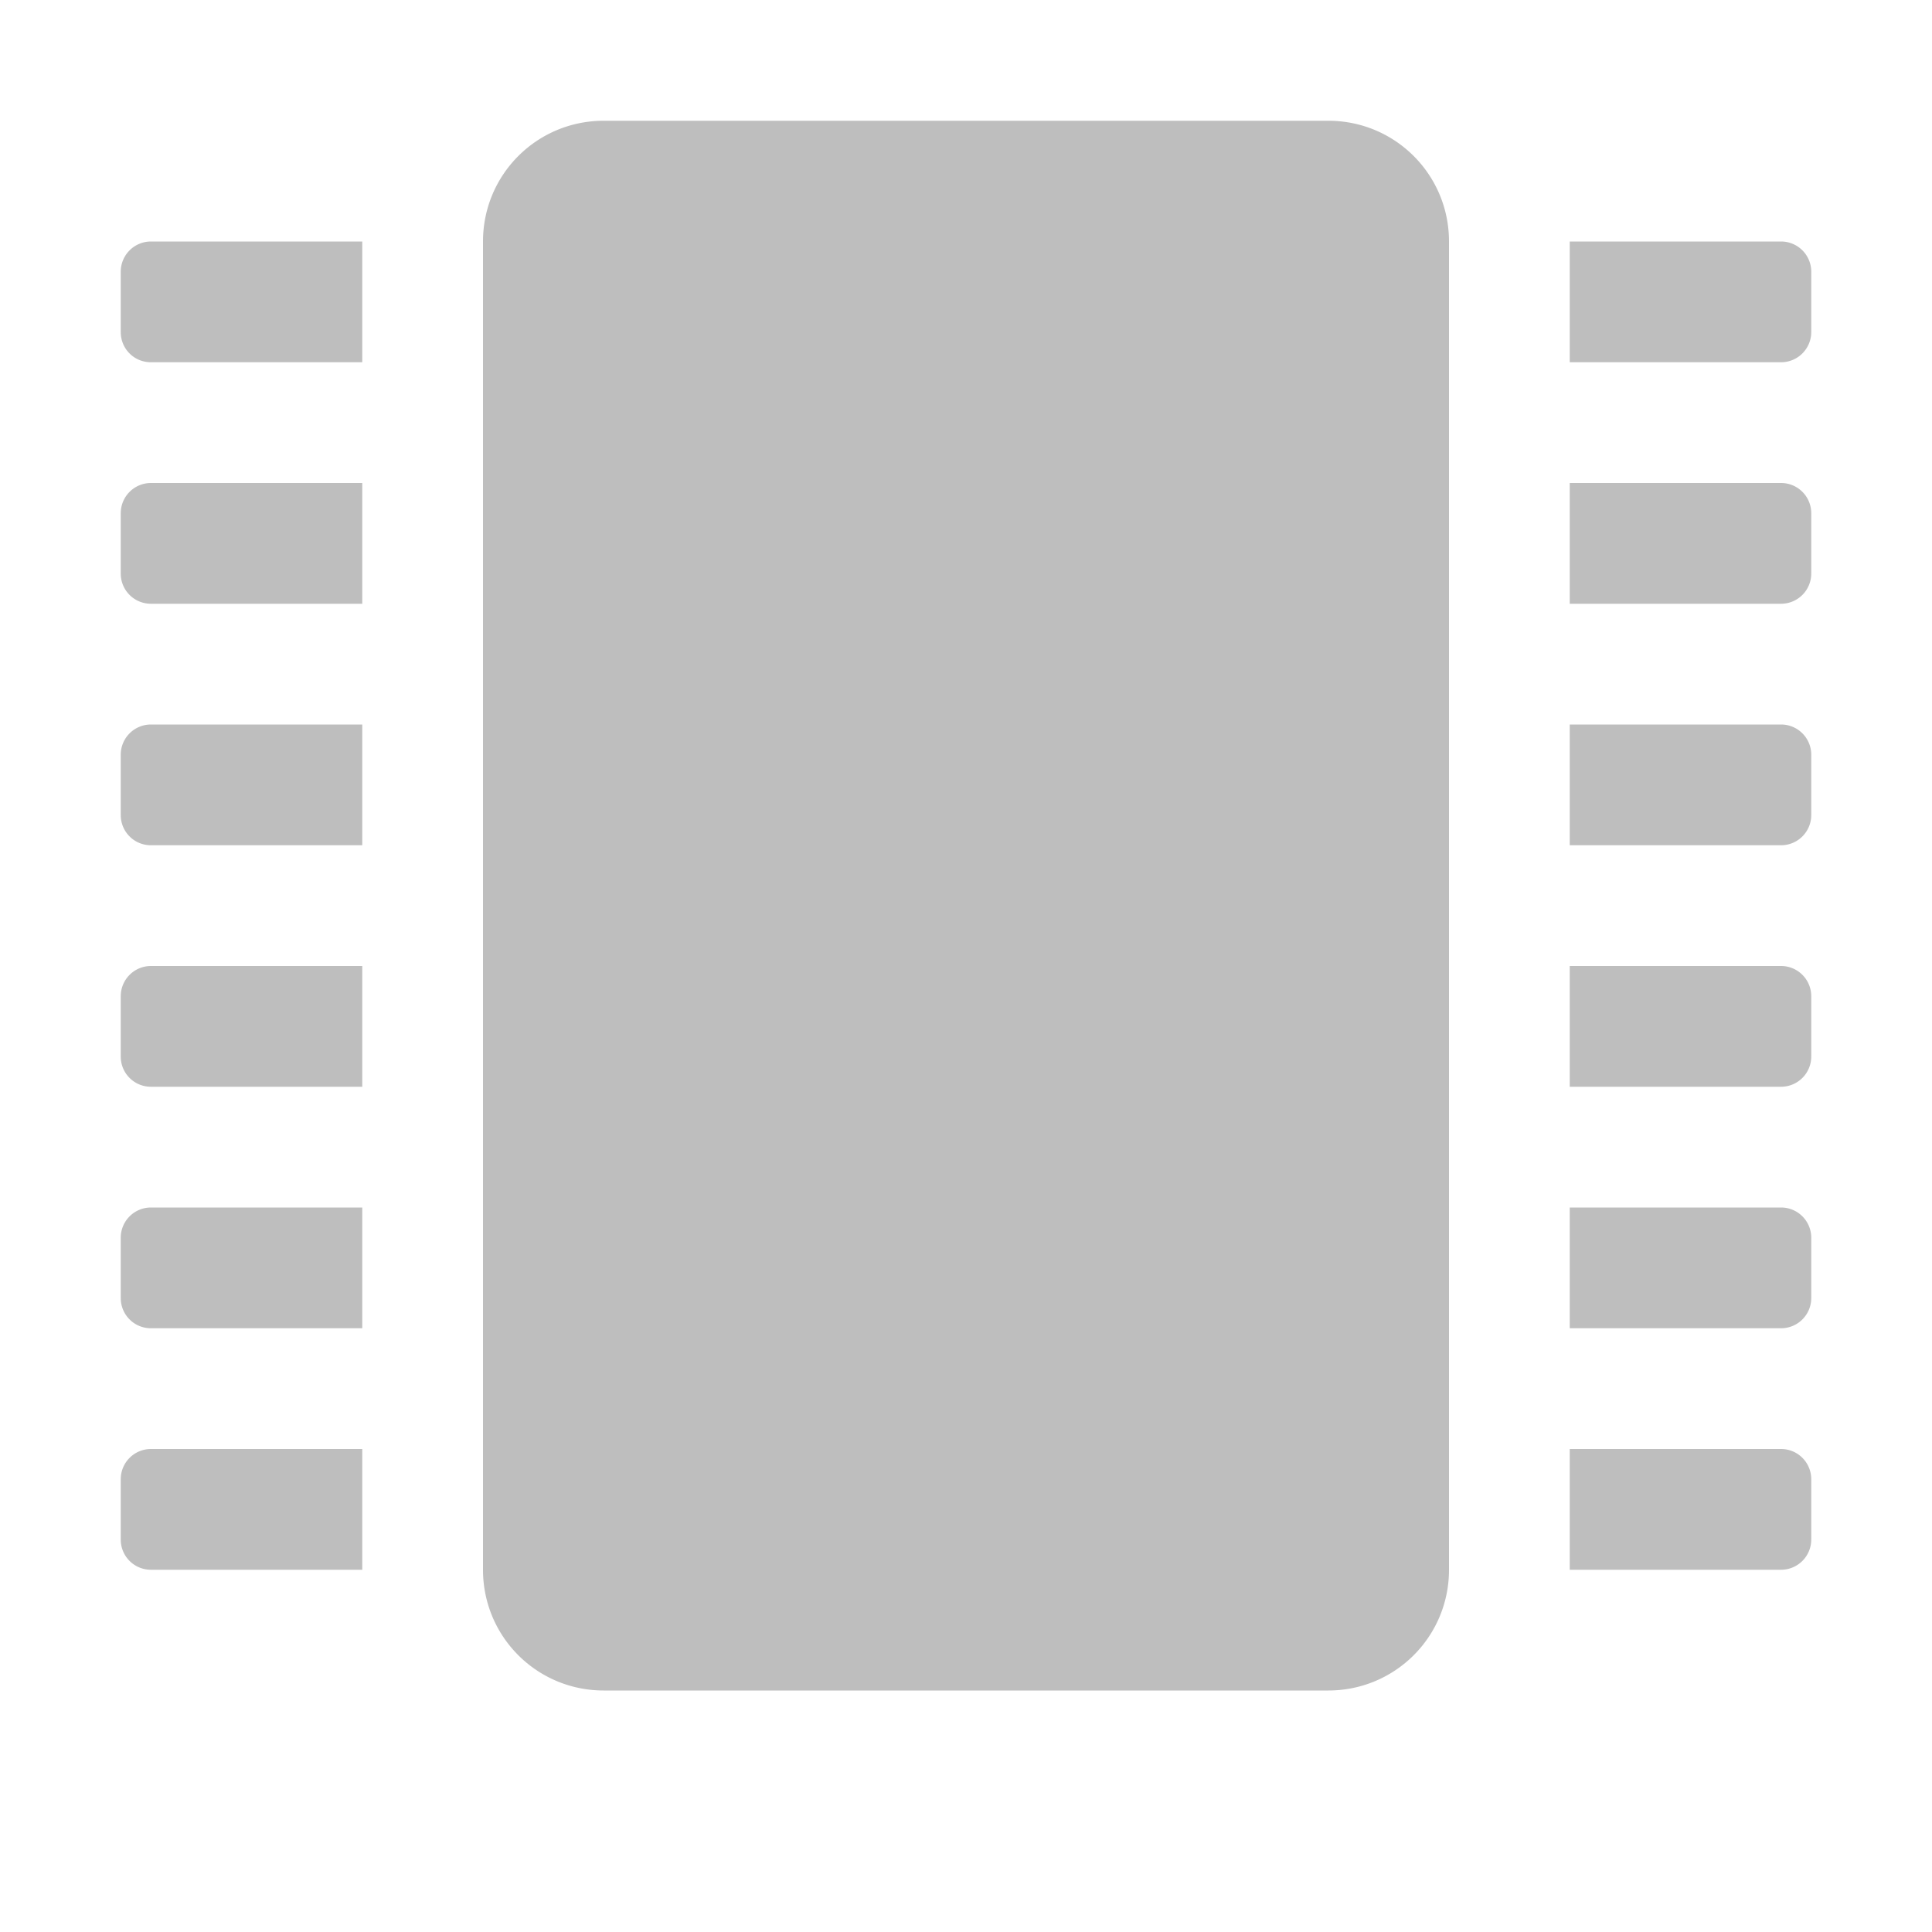 <svg xmlns="http://www.w3.org/2000/svg" width="16" height="16"><defs><style id="current-color-scheme" type="text/css"></style></defs><path d="M14.75 2a.25.25 0 0 1 .25.25v.5a.25.25 0 0 1-.25.25H13V2zm0 2a.25.25 0 0 1 .25.25v.5a.25.25 0 0 1-.25.25H13V4zm0 2a.25.25 0 0 1 .25.25v.5a.25.25 0 0 1-.25.25H13V6zm0 2a.25.25 0 0 1 .25.25v.5a.25.25 0 0 1-.25.25H13V8zm0 2a.25.25 0 0 1 .25.25v.5a.25.25 0 0 1-.25.25H13v-1zm0 2a.25.25 0 0 1 .25.25v.5a.25.25 0 0 1-.25.25H13v-1zM1.25 2a.25.25 0 0 0-.25.25v.5c0 .139.111.25.25.25H3V2zm0 2a.25.25 0 0 0-.25.25v.5c0 .138.111.25.25.25H3V4zm0 2a.25.25 0 0 0-.25.25v.5c0 .138.111.25.25.25H3V6zm0 2a.25.25 0 0 0-.25.25v.5c0 .138.111.25.25.25H3V8zm0 2a.25.25 0 0 0-.25.25v.5c0 .138.111.25.25.25H3v-1zm0 2a.25.25 0 0 0-.25.25v.5c0 .138.111.25.25.25H3v-1zM5 1h6c.554 0 1 .446 1 1v11c0 .554-.446 1-1 1H5c-.554 0-1-.446-1-1V2c0-.554.446-1 1-1z" fill="currentColor" color="#bebebe"/></svg>
